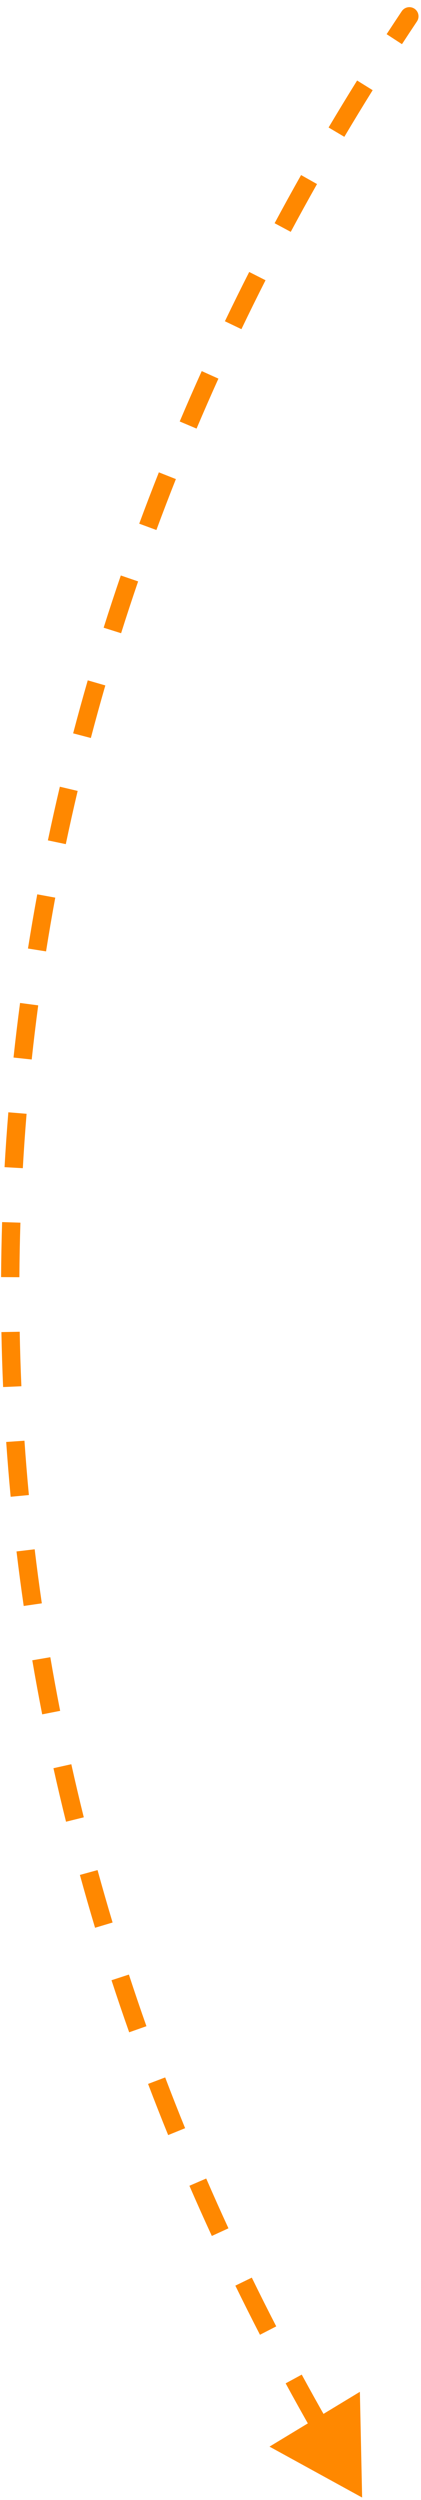 <svg width="46" height="273" viewBox="0 0 46 273" fill="none" xmlns="http://www.w3.org/2000/svg">
<path d="M43.897 1.226C44.203 0.766 44.824 0.642 45.284 0.949C45.743 1.255 45.867 1.876 45.561 2.336L43.897 1.226ZM39.568 272.732L29.448 267.172L39.322 261.187L39.568 272.732ZM45.561 2.336C45.009 3.163 44.462 3.993 43.92 4.824L42.244 3.732C42.79 2.895 43.341 2.059 43.897 1.226L45.561 2.336ZM40.718 9.849C39.667 11.539 38.635 13.236 37.623 14.942L35.903 13.922C36.922 12.204 37.961 10.494 39.02 8.792L40.718 9.849ZM34.639 20.099C33.661 21.831 32.704 23.571 31.768 25.319L30.005 24.375C30.948 22.614 31.912 20.861 32.897 19.116L34.639 20.099ZM29.013 30.603C28.114 32.376 27.235 34.157 26.378 35.946L24.574 35.081C25.438 33.279 26.323 31.485 27.23 29.698L29.013 30.603ZM23.865 41.346C23.047 43.158 22.252 44.977 21.477 46.804L19.636 46.024C20.416 44.183 21.218 42.349 22.042 40.524L23.865 41.346ZM19.218 52.316C18.485 54.163 17.776 56.017 17.088 57.878L15.212 57.185C15.905 55.309 16.62 53.44 17.358 51.579L19.218 52.316ZM15.092 63.49C14.449 65.369 13.829 67.255 13.232 69.148L11.324 68.546C11.926 66.638 12.552 64.737 13.2 62.842L15.092 63.49ZM11.509 74.849C10.958 76.756 10.431 78.67 9.927 80.59L7.992 80.082C8.5 78.146 9.032 76.217 9.588 74.294L11.509 74.849ZM8.486 86.369C8.03 88.3 7.598 90.237 7.189 92.181L5.232 91.77C5.644 89.81 6.08 87.856 6.54 85.909L8.486 86.369ZM6.038 98.023C5.678 99.974 5.343 101.931 5.032 103.893L3.057 103.58C3.37 101.601 3.708 99.628 4.071 97.661L6.038 98.023ZM4.175 109.786C3.914 111.751 3.677 113.722 3.465 115.698L1.477 115.485C1.69 113.492 1.929 111.505 2.192 109.523L4.175 109.786ZM2.905 121.627C2.743 123.602 2.606 125.583 2.493 127.568L0.497 127.455C0.61 125.453 0.748 123.455 0.912 121.463L2.905 121.627ZM2.231 133.516C2.2 134.508 2.175 135.501 2.156 136.494L0.156 136.456C0.175 135.454 0.201 134.453 0.232 133.453L2.231 133.516ZM2.156 136.494C2.137 137.488 2.124 138.481 2.118 139.473L0.118 139.46C0.124 138.46 0.137 137.459 0.156 136.456L2.156 136.494ZM2.153 145.427C2.19 147.416 2.252 149.4 2.338 151.38L0.34 151.467C0.253 149.47 0.191 147.469 0.154 145.464L2.153 145.427ZM2.673 157.326C2.809 159.308 2.97 161.287 3.156 163.26L1.165 163.448C0.978 161.457 0.815 159.462 0.677 157.463L2.673 157.326ZM3.789 169.182C4.025 171.155 4.285 173.123 4.57 175.085L2.591 175.373C2.303 173.393 2.041 171.409 1.803 169.419L3.789 169.182ZM5.498 180.967C5.832 182.925 6.191 184.878 6.573 186.825L4.61 187.21C4.225 185.247 3.863 183.278 3.527 181.304L5.498 180.967ZM7.792 192.654C8.223 194.592 8.677 196.525 9.155 198.452L7.214 198.933C6.732 196.99 6.274 195.042 5.84 193.088L7.792 192.654ZM10.659 204.214C11.184 206.128 11.732 208.037 12.303 209.939L10.387 210.514C9.812 208.596 9.259 206.673 8.73 204.743L10.659 204.214ZM14.084 215.623C14.7 217.509 15.338 219.389 16 221.262L14.114 221.928C13.447 220.039 12.803 218.145 12.183 216.243L14.084 215.623ZM18.048 226.855C18.752 228.71 19.478 230.559 20.227 232.4L18.374 233.153C17.62 231.297 16.888 229.434 16.178 227.565L18.048 226.855ZM22.532 237.893C23.32 239.713 24.13 241.526 24.962 243.332L23.145 244.168C22.307 242.349 21.491 240.522 20.696 238.688L22.532 237.893ZM27.513 248.717C28.382 250.499 29.272 252.274 30.183 254.042L28.405 254.958C27.488 253.177 26.591 251.389 25.715 249.593L27.513 248.717ZM32.969 259.309C33.915 261.052 34.881 262.788 35.868 264.516L34.131 265.508C33.137 263.767 32.164 262.019 31.211 260.264L32.969 259.309ZM43.897 1.226C44.203 0.766 44.824 0.642 45.284 0.949C45.743 1.255 45.867 1.876 45.561 2.336L43.897 1.226ZM39.568 272.732L29.448 267.172L39.322 261.187L39.568 272.732ZM45.561 2.336C45.009 3.163 44.462 3.993 43.92 4.824L42.244 3.732C42.79 2.895 43.341 2.059 43.897 1.226L45.561 2.336ZM40.718 9.849C39.667 11.539 38.635 13.236 37.623 14.942L35.903 13.922C36.922 12.204 37.961 10.494 39.02 8.792L40.718 9.849ZM34.639 20.099C33.661 21.831 32.704 23.571 31.768 25.319L30.005 24.375C30.948 22.614 31.912 20.861 32.897 19.116L34.639 20.099ZM29.013 30.603C28.114 32.376 27.235 34.157 26.378 35.946L24.574 35.081C25.438 33.279 26.323 31.485 27.23 29.698L29.013 30.603ZM23.865 41.346C23.047 43.158 22.252 44.977 21.477 46.804L19.636 46.024C20.416 44.183 21.218 42.349 22.042 40.524L23.865 41.346ZM19.218 52.316C18.485 54.163 17.776 56.017 17.088 57.878L15.212 57.185C15.905 55.309 16.62 53.44 17.358 51.579L19.218 52.316ZM15.092 63.49C14.449 65.369 13.829 67.255 13.232 69.148L11.324 68.546C11.926 66.638 12.552 64.737 13.2 62.842L15.092 63.49ZM11.509 74.849C10.958 76.756 10.431 78.67 9.927 80.59L7.992 80.082C8.5 78.146 9.032 76.217 9.588 74.294L11.509 74.849ZM8.486 86.369C8.03 88.3 7.598 90.237 7.189 92.181L5.232 91.77C5.644 89.81 6.08 87.856 6.54 85.909L8.486 86.369ZM6.038 98.023C5.678 99.974 5.343 101.931 5.032 103.893L3.057 103.58C3.37 101.601 3.708 99.628 4.071 97.661L6.038 98.023ZM4.175 109.786C3.914 111.751 3.677 113.722 3.465 115.698L1.477 115.485C1.69 113.492 1.929 111.505 2.192 109.523L4.175 109.786ZM2.905 121.627C2.743 123.602 2.606 125.583 2.493 127.568L0.497 127.455C0.61 125.453 0.748 123.455 0.912 121.463L2.905 121.627ZM2.231 133.516C2.2 134.508 2.175 135.501 2.156 136.494L0.156 136.456C0.175 135.454 0.201 134.453 0.232 133.453L2.231 133.516ZM2.156 136.494C2.137 137.488 2.124 138.481 2.118 139.473L0.118 139.46C0.124 138.46 0.137 137.459 0.156 136.456L2.156 136.494ZM2.153 145.427C2.19 147.416 2.252 149.4 2.338 151.38L0.34 151.467C0.253 149.47 0.191 147.469 0.154 145.464L2.153 145.427ZM2.673 157.326C2.809 159.308 2.97 161.287 3.156 163.26L1.165 163.448C0.978 161.457 0.815 159.462 0.677 157.463L2.673 157.326ZM3.789 169.182C4.025 171.155 4.285 173.123 4.57 175.085L2.591 175.373C2.303 173.393 2.041 171.409 1.803 169.419L3.789 169.182ZM5.498 180.967C5.832 182.925 6.191 184.878 6.573 186.825L4.61 187.21C4.225 185.247 3.863 183.278 3.527 181.304L5.498 180.967ZM7.792 192.654C8.223 194.592 8.677 196.525 9.155 198.452L7.214 198.933C6.732 196.99 6.274 195.042 5.84 193.088L7.792 192.654ZM10.659 204.214C11.184 206.128 11.732 208.037 12.303 209.939L10.387 210.514C9.812 208.596 9.259 206.673 8.73 204.743L10.659 204.214ZM14.084 215.623C14.7 217.509 15.338 219.389 16 221.262L14.114 221.928C13.447 220.039 12.803 218.145 12.183 216.243L14.084 215.623ZM18.048 226.855C18.752 228.71 19.478 230.559 20.227 232.4L18.374 233.153C17.62 231.297 16.888 229.434 16.178 227.565L18.048 226.855ZM22.532 237.893C23.32 239.713 24.13 241.526 24.962 243.332L23.145 244.168C22.307 242.349 21.491 240.522 20.696 238.688L22.532 237.893ZM27.513 248.717C28.382 250.499 29.272 252.274 30.183 254.042L28.405 254.958C27.488 253.177 26.591 251.389 25.715 249.593L27.513 248.717ZM32.969 259.309C33.915 261.052 34.881 262.788 35.868 264.516L34.131 265.508C33.137 263.767 32.164 262.019 31.211 260.264L32.969 259.309Z" fill="#FF8800"/>
</svg>
